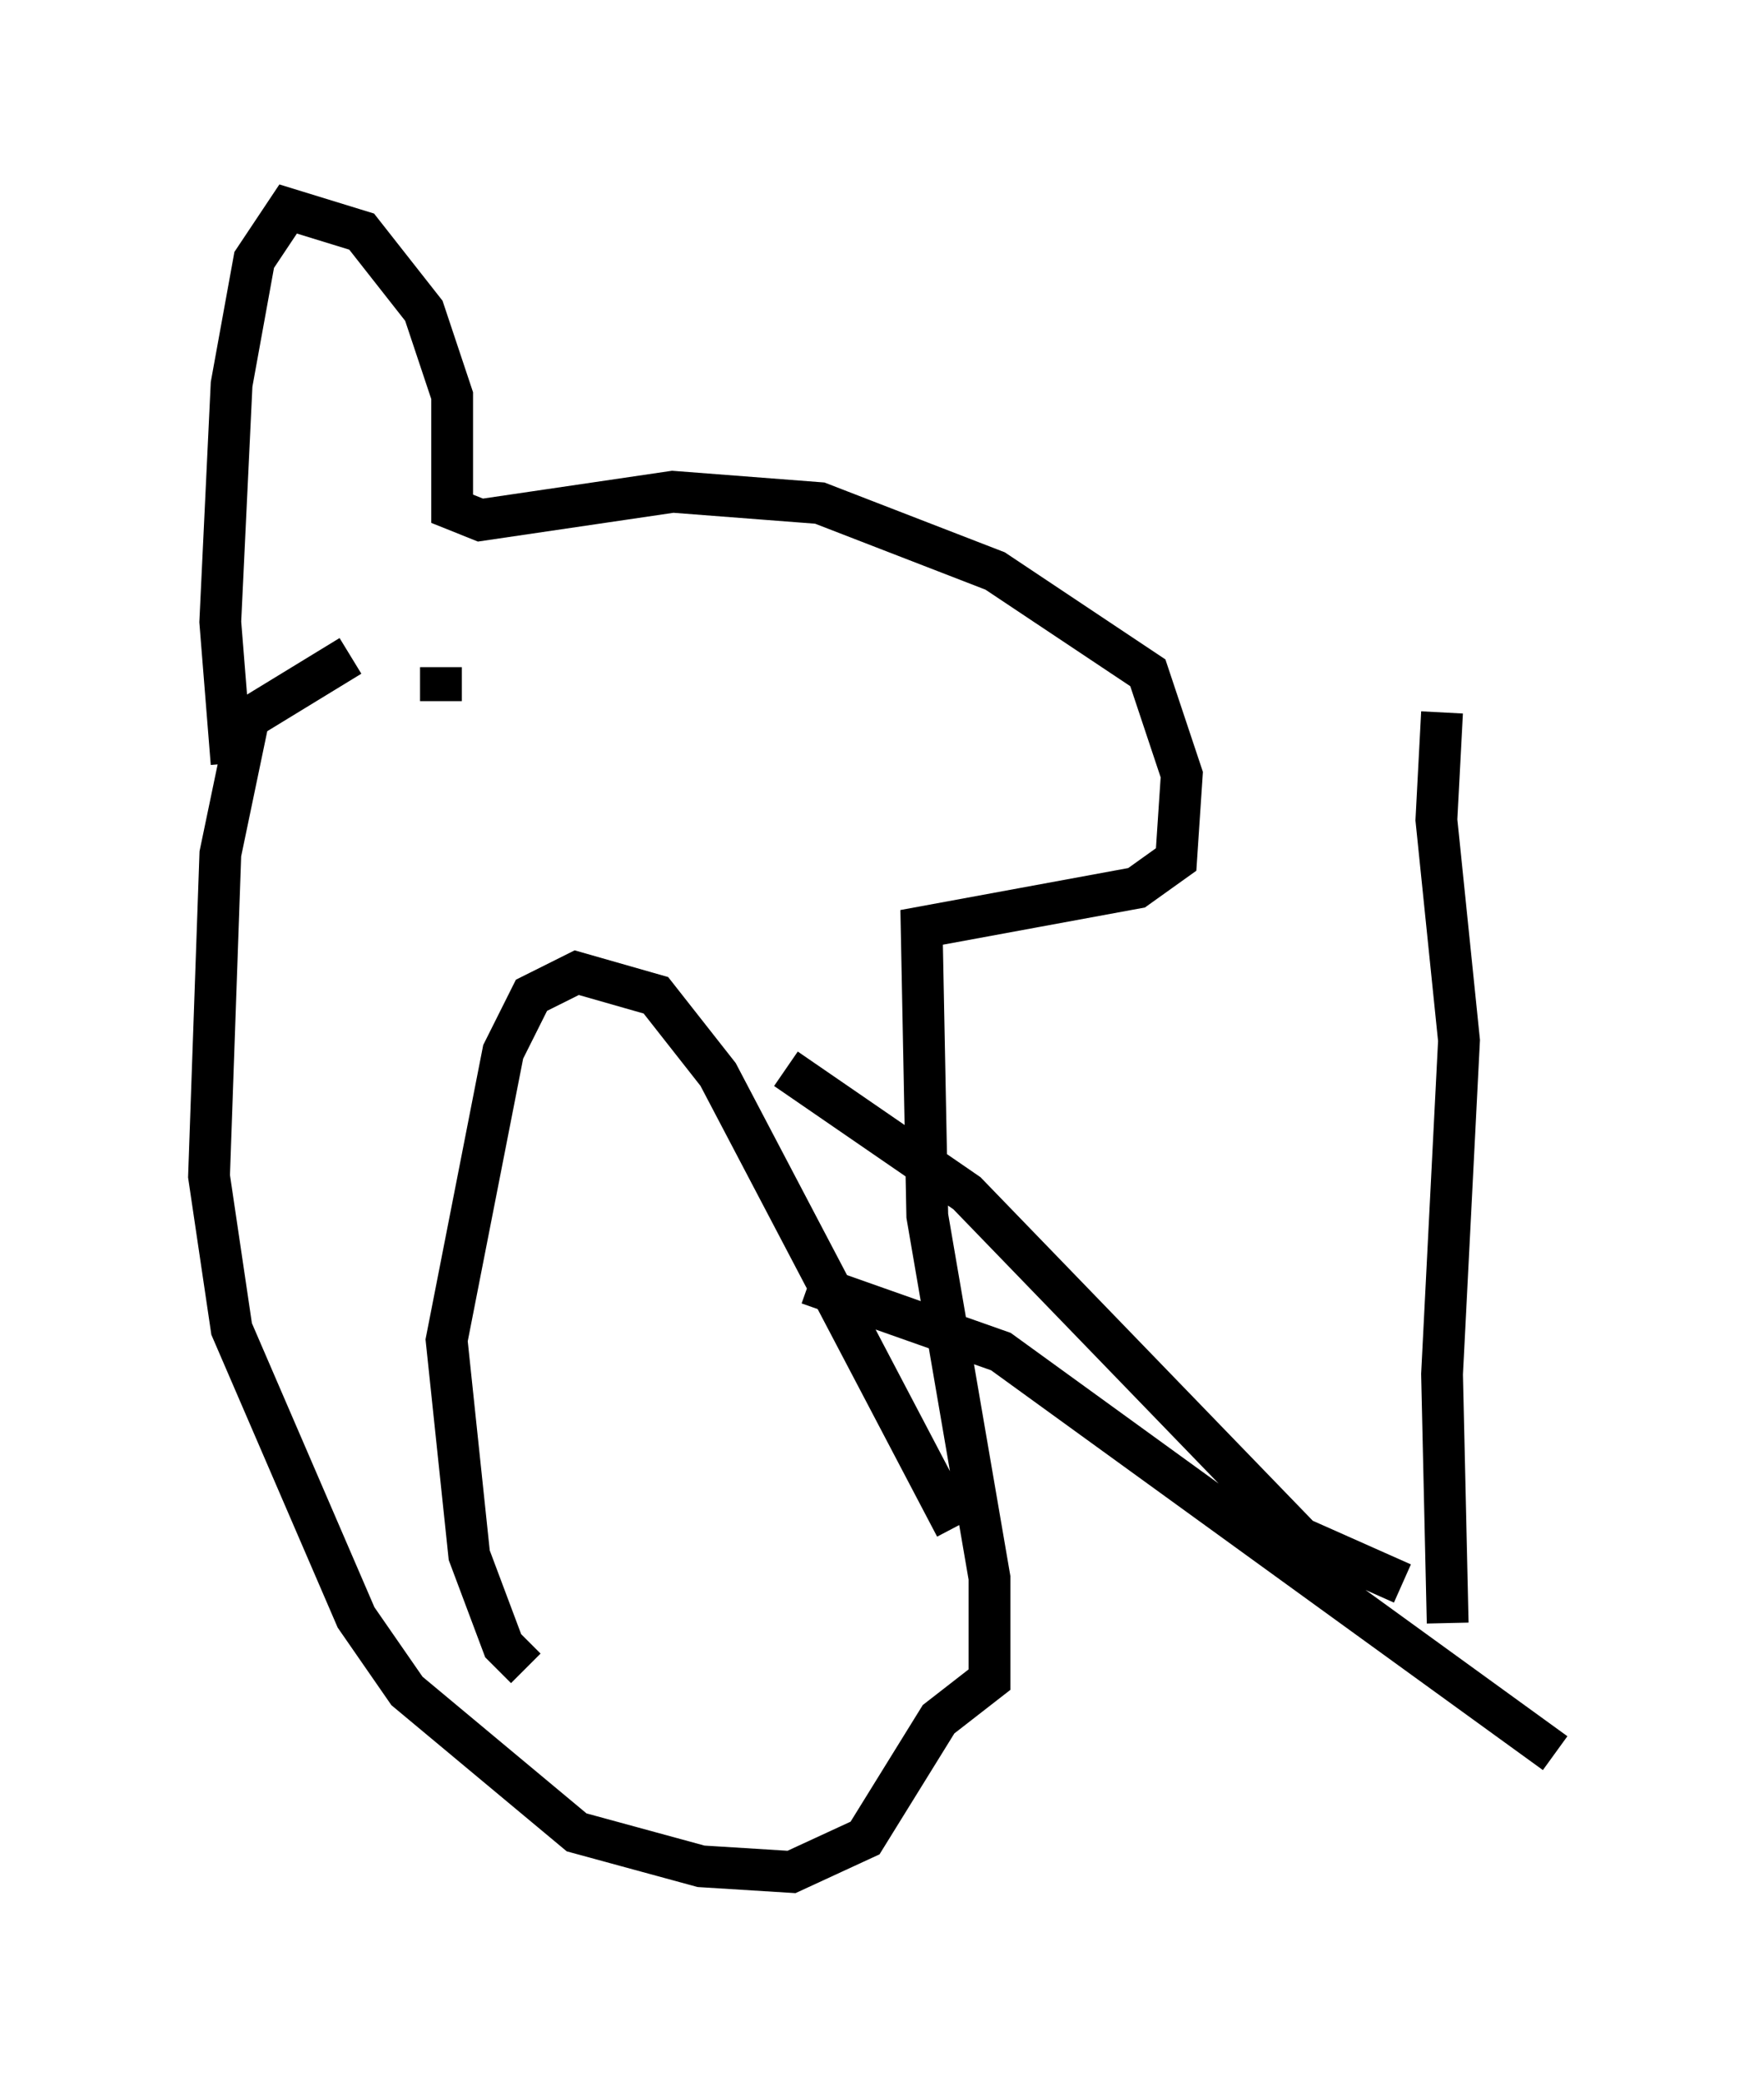 <?xml version="1.0" encoding="utf-8" ?>
<svg baseProfile="full" height="49.783" version="1.1" width="42.205" xmlns="http://www.w3.org/2000/svg" xmlns:ev="http://www.w3.org/2001/xml-events" xmlns:xlink="http://www.w3.org/1999/xlink"><defs /><rect fill="white" height="49.783" width="42.205" x="0" y="0" /><path d="M6.624, 20.155 m-1.083, -1.894 l-0.271, -3.383 0.271, -5.683 l0.541, -2.977 0.812, -1.218 l1.759, 0.541 1.488, 1.894 l0.677, 2.03 0.0, 2.706 l0.677, 0.271 4.601, -0.677 l3.518, 0.271 4.195, 1.624 l3.654, 2.436 0.812, 2.436 l-0.135, 2.03 -0.947, 0.677 l-5.142, 0.947 0.135, 6.901 l1.488, 8.66 0.0, 2.436 l-1.218, 0.947 -1.759, 2.842 l-1.759, 0.812 -2.165, -0.135 l-2.977, -0.812 -4.059, -3.383 l-1.218, -1.759 -2.977, -6.901 l-0.541, -3.654 0.271, -7.713 l0.677, -3.248 2.436, -1.488 m4.195, 24.222 l-0.541, -0.541 -0.812, -2.165 l-0.541, -5.142 1.353, -6.901 l0.677, -1.353 1.083, -0.541 l1.894, 0.541 1.488, 1.894 l5.683, 10.825 m-12.314, -19.756 l0.0, -0.812 m8.254, 9.607 l4.33, 2.977 7.984, 8.254 l2.436, 1.083 m-14.208, -7.172 l4.601, 1.624 13.261, 9.607 m-2.571, -3.112 l-0.135, -5.954 0.406, -7.984 l-0.541, -5.277 0.135, -2.571 " fill="none" stroke="black" stroke-width="1" /></svg>